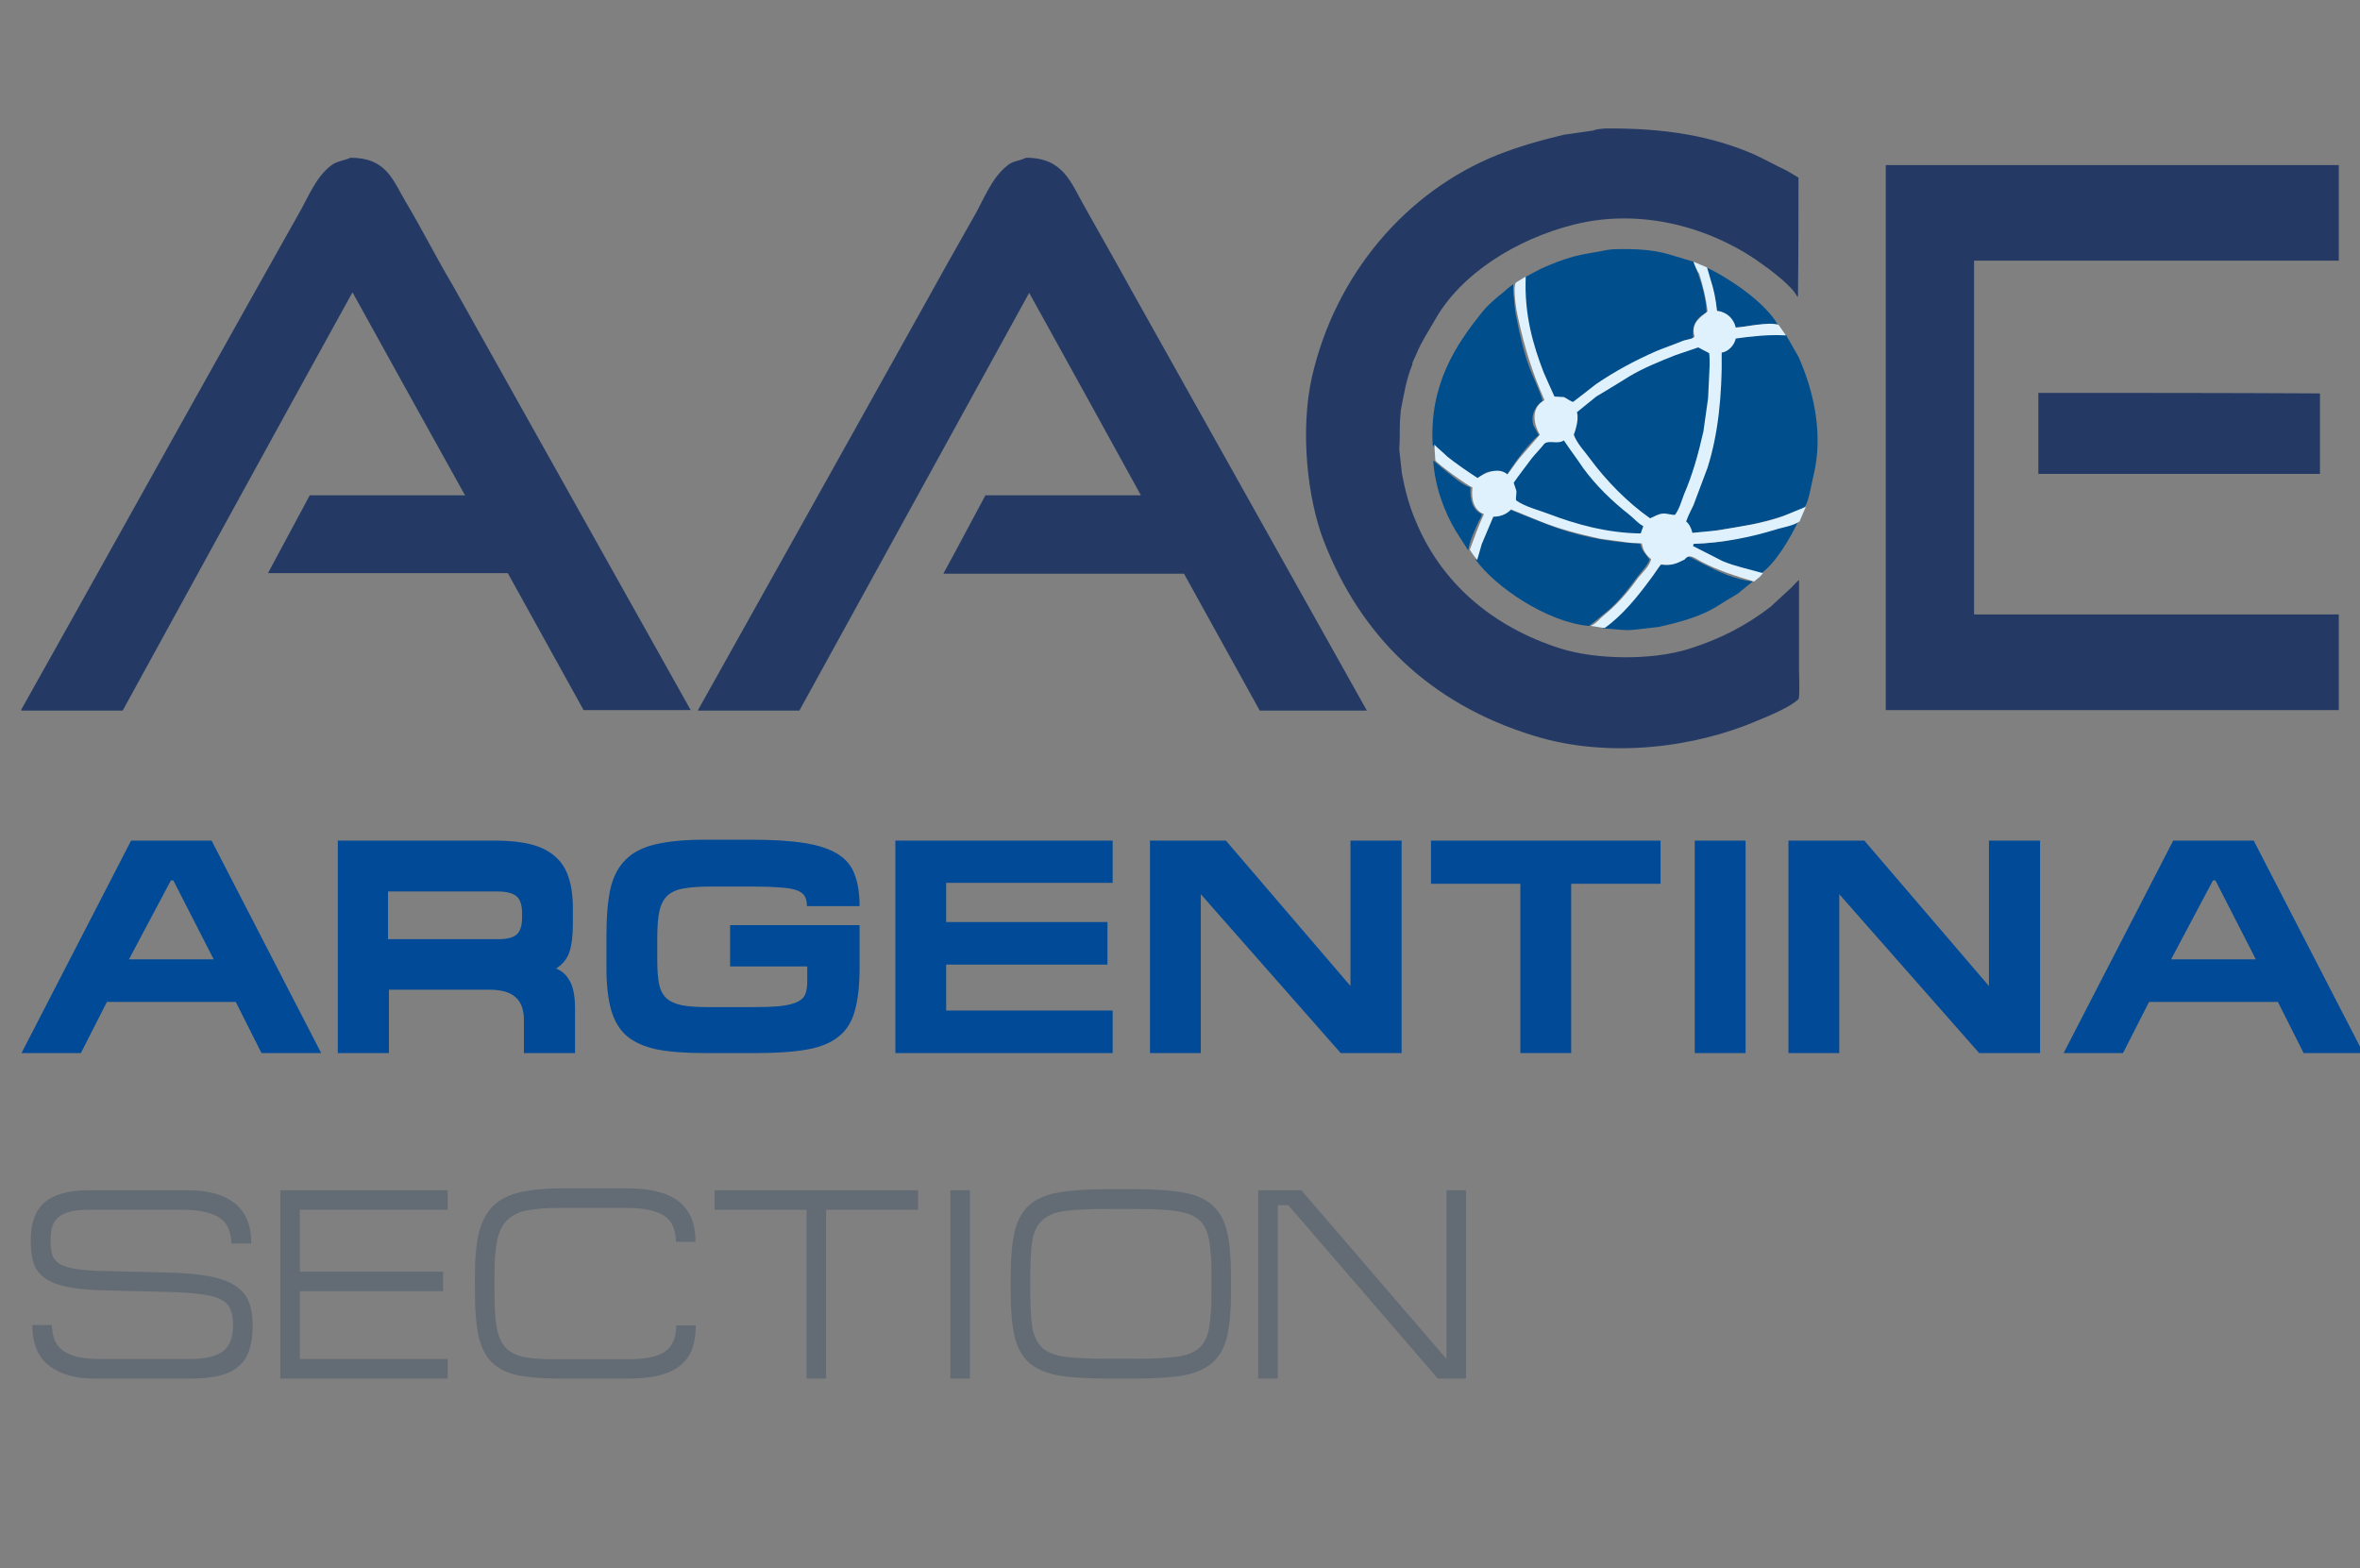 <?xml version="1.0" encoding="UTF-8" standalone="no"?>
<!-- Created with Inkscape (http://www.inkscape.org/) -->

<svg
   xmlns:dc="http://purl.org/dc/elements/1.1/"
   xmlns:cc="http://creativecommons.org/ns#"
   xmlns:rdf="http://www.w3.org/1999/02/22-rdf-syntax-ns#"
   xmlns:svg="http://www.w3.org/2000/svg"
   xmlns="http://www.w3.org/2000/svg"
   xmlns:sodipodi="http://sodipodi.sourceforge.net/DTD/sodipodi-0.dtd"
   xmlns:inkscape="http://www.inkscape.org/namespaces/inkscape"
   width="447mm"
   height="297mm"
   viewBox="0 0 447 297"
   version="1.1"
   id="svg865"
   sodipodi:docname="logo_argentina_vector.svg"
   inkscape:version="0.92.4 (5da689c313, 2019-01-14)">
  <rect x="0" y="0" width="447" height="297" fill="#808080" stroke="none"/>
  <defs
     id="defs859" />
  <sodipodi:namedview
     id="base"
     pagecolor="#ffffff"
     bordercolor="#666666"
     borderopacity="1.0"
     inkscape:pageopacity="0.0"
     inkscape:pageshadow="2"
     inkscape:zoom="0.35"
     inkscape:cx="696.4954"
     inkscape:cy="254.96922"
     inkscape:document-units="mm"
     inkscape:current-layer="layer2"
     showgrid="false"
     inkscape:window-width="1366"
     inkscape:window-height="705"
     inkscape:window-x="-8"
     inkscape:window-y="-8"
     inkscape:window-maximized="1" />
  <g
     inkscape:groupmode="layer"
     id="layer3"
     inkscape:label="subtitle2"
     style="display:inline">
    <path
       inkscape:connector-curvature="0"
       id="path1533"
       style="font-style:normal;font-variant:normal;font-weight:normal;font-stretch:normal;font-size:51.386px;line-height:1.25;font-family:MicroExtendFLF;-inkscape-font-specification:MicroExtendFLF;letter-spacing:0px;word-spacing:0px;fill:#636b74;fill-opacity:1;stroke:none;stroke-width:0.265"
       d="m 16.763,225.442 q -5.55,0 -8.273,2.261 -2.672,2.261 -2.672,7.297 0,2.415 0.514,4.162 0.565,1.747 2.107,2.878 1.542,1.13 4.265,1.696 2.723,0.565 7.091,0.668 l 12.487,0.308 q 3.751,0.103 6.063,0.462 2.364,0.308 3.648,1.028 1.285,0.719 1.696,1.901 0.462,1.13 0.462,2.826 0,3.648 -2.004,5.087 -2.004,1.387 -6.218,1.387 H 19.024 q -2.621,0 -4.419,-0.411 -1.747,-0.462 -2.826,-1.285 -1.028,-0.822 -1.49,-2.004 -0.411,-1.233 -0.462,-2.723 H 6.126 q 0,5.19 3.135,7.656 3.186,2.466 8.53,2.466 h 18.345 q 3.083,0 5.293,-0.514 2.21,-0.514 3.648,-1.696 1.439,-1.182 2.107,-3.083 0.668,-1.953 0.668,-4.779 0,-2.723 -0.771,-4.573 -0.771,-1.85 -2.672,-3.032 -1.85,-1.182 -5.087,-1.747 -3.186,-0.565 -8.068,-0.668 l -11.048,-0.257 q -3.443,-0.051 -5.55,-0.36 -2.107,-0.308 -3.237,-0.925 -1.13,-0.668 -1.49,-1.696 -0.36,-1.079 -0.36,-2.723 0,-1.439 0.257,-2.518 0.308,-1.13 1.079,-1.85 0.822,-0.771 2.158,-1.13 1.387,-0.411 3.546,-0.411 h 18.036 q 2.621,0 4.368,0.462 1.798,0.411 2.826,1.233 1.079,0.822 1.49,2.004 0.462,1.182 0.514,2.672 h 3.751 q 0,-5.087 -3.083,-7.554 -3.083,-2.518 -9.044,-2.518 z" />
    <path
       inkscape:connector-curvature="0"
       id="path1535"
       style="font-style:normal;font-variant:normal;font-weight:normal;font-stretch:normal;font-size:51.386px;line-height:1.25;font-family:MicroExtendFLF;-inkscape-font-specification:MicroExtendFLF;letter-spacing:0px;word-spacing:0px;fill:#636b74;fill-opacity:1;stroke:none;stroke-width:0.265"
       d="m 53.096,225.442 v 35.662 h 31.705 v -3.7 H 56.796 v -12.846 h 27.132 v -3.7 H 56.796 v -11.716 h 28.005 v -3.7 z" />
    <path
       inkscape:connector-curvature="0"
       id="path1537"
       style="font-style:normal;font-variant:normal;font-weight:normal;font-stretch:normal;font-size:51.386px;line-height:1.25;font-family:MicroExtendFLF;-inkscape-font-specification:MicroExtendFLF;letter-spacing:0px;word-spacing:0px;fill:#636b74;fill-opacity:1;stroke:none;stroke-width:0.265"
       d="m 89.956,244.763 q 0,5.036 0.668,8.222 0.719,3.186 2.467,4.984 1.798,1.798 4.83,2.466 3.032,0.668 7.656,0.668 h 13.412 q 3.546,0 5.961,-0.617 2.467,-0.668 3.957,-1.901 1.542,-1.285 2.21,-3.135 0.668,-1.901 0.668,-4.419 h -3.7 q 0,1.696 -0.514,2.929 -0.462,1.182 -1.542,2.004 -1.079,0.771 -2.878,1.13 -1.747,0.36 -4.316,0.36 h -13.669 q -3.597,0 -5.858,-0.411 -2.261,-0.462 -3.546,-1.798 -1.233,-1.336 -1.696,-3.803 -0.411,-2.518 -0.411,-6.68 v -3.289 q 0,-4.059 0.514,-6.526 0.514,-2.518 1.901,-3.854 1.387,-1.387 3.803,-1.85 2.415,-0.462 6.218,-0.462 h 12.744 q 2.621,0 4.368,0.462 1.798,0.411 2.878,1.233 1.079,0.822 1.49,2.055 0.462,1.182 0.462,2.672 h 3.7 q 0,-5.19 -3.186,-7.656 -3.186,-2.467 -9.712,-2.467 h -12.23 q -4.779,0 -8.016,0.719 -3.186,0.719 -5.139,2.569 -1.901,1.85 -2.723,5.036 -0.771,3.186 -0.771,8.119 z" />
    <path
       inkscape:connector-curvature="0"
       id="path1539"
       style="font-style:normal;font-variant:normal;font-weight:normal;font-stretch:normal;font-size:51.386px;line-height:1.25;font-family:MicroExtendFLF;-inkscape-font-specification:MicroExtendFLF;letter-spacing:0px;word-spacing:0px;fill:#636b74;fill-opacity:1;stroke:none;stroke-width:0.265"
       d="M 173.886,225.442 H 135.347 v 3.7 h 17.42 v 31.962 h 3.7 v -31.962 h 17.42 z" />
    <path
       inkscape:connector-curvature="0"
       id="path1541"
       style="font-style:normal;font-variant:normal;font-weight:normal;font-stretch:normal;font-size:51.386px;line-height:1.25;font-family:MicroExtendFLF;-inkscape-font-specification:MicroExtendFLF;letter-spacing:0px;word-spacing:0px;fill:#636b74;fill-opacity:1;stroke:none;stroke-width:0.265"
       d="m 180.005,261.103 h 3.7 v -35.662 h -3.7 z" />
    <path
       inkscape:connector-curvature="0"
       id="path1543"
       style="font-style:normal;font-variant:normal;font-weight:normal;font-stretch:normal;font-size:51.386px;line-height:1.25;font-family:MicroExtendFLF;-inkscape-font-specification:MicroExtendFLF;letter-spacing:0px;word-spacing:0px;fill:#636b74;fill-opacity:1;stroke:none;stroke-width:0.265"
       d="m 229.462,244.763 q 0,4.265 -0.462,6.783 -0.411,2.467 -1.901,3.803 -1.49,1.285 -4.316,1.644 -2.826,0.36 -7.656,0.36 h -5.601 q -4.83,0 -7.708,-0.36 -2.826,-0.36 -4.316,-1.644 -1.49,-1.336 -1.953,-3.803 -0.411,-2.518 -0.411,-6.783 v -3.083 q 0,-4.316 0.411,-6.834 0.462,-2.518 1.953,-3.803 1.49,-1.336 4.316,-1.696 2.878,-0.36 7.708,-0.36 h 5.601 q 3.186,0 5.498,0.154 2.312,0.154 3.905,0.617 1.593,0.411 2.569,1.285 0.976,0.822 1.49,2.261 0.514,1.387 0.668,3.443 0.206,2.055 0.206,4.933 z m -19.938,16.341 h 5.652 q 5.601,0 9.095,-0.617 3.494,-0.668 5.447,-2.467 2.004,-1.798 2.723,-4.984 0.719,-3.186 0.719,-8.273 v -3.083 q 0,-5.087 -0.719,-8.273 -0.719,-3.237 -2.723,-5.036 -1.953,-1.85 -5.447,-2.467 -3.494,-0.668 -9.095,-0.668 h -5.652 q -5.652,0 -9.198,0.668 -3.494,0.617 -5.498,2.467 -1.953,1.798 -2.672,5.036 -0.719,3.186 -0.719,8.273 v 3.083 q 0,5.087 0.719,8.273 0.719,3.186 2.672,4.984 2.004,1.798 5.498,2.467 3.546,0.617 9.198,0.617 z" />
    <path
       inkscape:connector-curvature="0"
       id="path1545"
       style="font-style:normal;font-variant:normal;font-weight:normal;font-stretch:normal;font-size:51.386px;line-height:1.25;font-family:MicroExtendFLF;-inkscape-font-specification:MicroExtendFLF;letter-spacing:0px;word-spacing:0px;fill:#636b74;fill-opacity:1;stroke:none;stroke-width:0.265"
       d="m 238.314,225.442 v 35.662 h 3.7 v -32.835 h 2.004 l 28.313,32.835 h 5.344 v -35.662 h -3.7 v 31.962 l -27.491,-31.962 z" />
  </g>
  <g
     inkscape:groupmode="layer"
     id="layer2"
     inkscape:label="subtitle1"
     style="display:inline">
    <g
       aria-label="ARGENTINA"
       style="font-style:normal;font-variant:normal;font-weight:normal;font-stretch:normal;font-size:39.527px;line-height:1.25;font-family:MicroExtendFLF;-inkscape-font-specification:MicroExtendFLF;letter-spacing:0px;word-spacing:0px;fill:#004a97;fill-opacity:1;stroke:none;stroke-width:0.265"
       id="text1539">
      <path
         d="M 24.829,159.218 4.075,199.452 H 15.321 l 4.928,-9.682 h 24.407 l 4.87,9.682 H 60.831 L 40.076,159.218 Z m 8,7.537 7.652,14.957 H 24.423 l 7.942,-14.957 z"
         style="font-style:normal;font-variant:normal;font-weight:bold;font-stretch:normal;font-size:57.973px;font-family:MicroExtendFLF;-inkscape-font-specification:'MicroExtendFLF Bold';fill:#004a97;fill-opacity:1;stroke-width:0.265"
         id="path1495" />
      <path
         d="m 108.915,191.104 q 0,-3.594 -0.986,-5.276 -0.928,-1.739 -2.609,-2.377 1.913,-1.217 2.551,-3.189 0.638,-1.971 0.638,-5.392 v -2.783 q 0,-3.478 -0.812,-5.913 -0.812,-2.493 -2.609,-4 -1.797,-1.565 -4.58,-2.261 -2.783,-0.696 -6.667,-0.696 H 63.986 v 40.234 h 9.682 V 187.452 H 92.683 q 3.362,0 4.928,1.391 1.623,1.391 1.623,4.348 v 6.261 h 9.682 z M 98.886,173.828 q 0,2.261 -1.044,3.189 -0.986,0.87 -3.536,0.87 H 73.493 v -9.044 h 20.581 q 2.725,0 3.768,0.928 1.044,0.87 1.044,3.247 z"
         style="font-style:normal;font-variant:normal;font-weight:bold;font-stretch:normal;font-size:57.973px;font-family:MicroExtendFLF;-inkscape-font-specification:'MicroExtendFLF Bold';fill:#004a97;fill-opacity:1;stroke-width:0.265"
         id="path1497" />
      <path
         d="m 142.231,167.914 q 3.42,0 5.449,0.174 2.087,0.116 3.189,0.522 1.159,0.406 1.565,1.159 0.406,0.696 0.406,1.855 h 9.971 q 0,-3.536 -0.928,-5.971 -0.87,-2.435 -3.189,-3.884 -2.319,-1.449 -6.261,-2.087 -3.942,-0.638 -10.087,-0.638 h -8.812 q -5.681,0 -9.334,0.87 -3.594,0.812 -5.681,2.899 -2.087,2.029 -2.899,5.507 -0.754,3.478 -0.754,8.754 v 6.261 q 0,4.754 0.87,7.884 0.87,3.131 2.957,4.986 2.145,1.797 5.681,2.551 3.536,0.696 8.928,0.696 h 10.029 q 5.913,0 9.682,-0.696 3.768,-0.696 5.913,-2.493 2.203,-1.797 3.015,-4.928 0.87,-3.131 0.87,-8.058 v -8.058 h -24.523 v 7.826 h 14.609 v 3.015 q 0,1.391 -0.406,2.319 -0.406,0.928 -1.623,1.449 -1.159,0.522 -3.304,0.754 -2.087,0.174 -5.449,0.174 h -7.884 q -3.131,0 -5.044,-0.348 -1.913,-0.406 -2.957,-1.333 -1.044,-0.986 -1.391,-2.667 -0.348,-1.739 -0.348,-4.464 v -4.232 q 0,-3.247 0.406,-5.16 0.464,-1.971 1.565,-2.957 1.159,-1.044 3.131,-1.333 1.971,-0.348 5.044,-0.348 z"
         style="font-style:normal;font-variant:normal;font-weight:bold;font-stretch:normal;font-size:57.973px;font-family:MicroExtendFLF;-inkscape-font-specification:'MicroExtendFLF Bold';fill:#004a97;fill-opacity:1;stroke-width:0.265"
         id="path1499" />
      <path
         d="m 169.584,159.218 v 40.234 h 41.161 v -8.058 h -31.538 v -8.696 h 30.552 v -8.058 h -30.552 v -7.421 h 31.538 v -8 z"
         style="font-style:normal;font-variant:normal;font-weight:bold;font-stretch:normal;font-size:57.973px;font-family:MicroExtendFLF;-inkscape-font-specification:'MicroExtendFLF Bold';fill:#004a97;fill-opacity:1;stroke-width:0.265"
         id="path1501" />
      <path
         d="m 217.817,159.218 v 40.234 h 9.624 v -30.088 l 26.494,30.088 h 11.537 v -40.234 h -9.682 v 27.537 L 232.195,159.218 Z"
         style="font-style:normal;font-variant:normal;font-weight:bold;font-stretch:normal;font-size:57.973px;font-family:MicroExtendFLF;-inkscape-font-specification:'MicroExtendFLF Bold';fill:#004a97;fill-opacity:1;stroke-width:0.265"
         id="path1503" />
      <path
         d="m 314.519,159.218 h -43.48 v 8.174 h 16.928 v 32.059 h 9.624 v -32.059 h 16.928 z"
         style="font-style:normal;font-variant:normal;font-weight:bold;font-stretch:normal;font-size:57.973px;font-family:MicroExtendFLF;-inkscape-font-specification:'MicroExtendFLF Bold';fill:#004a97;fill-opacity:1;stroke-width:0.265"
         id="path1505" />
      <path
         d="m 320.999,199.452 h 9.624 v -40.234 h -9.624 z"
         style="font-style:normal;font-variant:normal;font-weight:bold;font-stretch:normal;font-size:57.973px;font-family:MicroExtendFLF;-inkscape-font-specification:'MicroExtendFLF Bold';fill:#004a97;fill-opacity:1;stroke-width:0.265"
         id="path1507" />
      <path
         d="m 338.746,159.218 v 40.234 h 9.624 v -30.088 l 26.494,30.088 h 11.537 v -40.234 h -9.682 v 27.537 l -23.595,-27.537 z"
         style="font-style:normal;font-variant:normal;font-weight:bold;font-stretch:normal;font-size:57.973px;font-family:MicroExtendFLF;-inkscape-font-specification:'MicroExtendFLF Bold';fill:#004a97;fill-opacity:1;stroke-width:0.265"
         id="path1509" />
      <path
         d="m 411.621,159.218 -20.754,40.234 h 11.247 l 4.928,-9.682 h 24.407 l 4.87,9.682 h 11.305 l -20.754,-40.234 z m 8,7.537 7.652,14.957 h -16.059 l 7.942,-14.957 z"
         style="font-style:normal;font-variant:normal;font-weight:bold;font-stretch:normal;font-size:57.973px;font-family:MicroExtendFLF;-inkscape-font-specification:'MicroExtendFLF Bold';fill:#004a97;fill-opacity:1;stroke-width:0.265"
         id="path1511" />
    </g>
  </g>
  <g
     inkscape:label="Capa 1"
     inkscape:groupmode="layer"
     id="layer1"
     style="display:inline">
    <g
       id="g1480"
       transform="matrix(0.265,0,0,0.265,27.655,139.864)">
      <path
         id="path1412"
         d="m 1042.536,-435.969 c 44.445,-0.373 76.938,5.602 107.191,18.674 7.843,3.735 15.313,7.843 23.156,11.578 2.615,1.494 5.602,3.361 8.217,4.855 0,28.385 0,56.77 -0.373,85.155 -0.373,0 -0.373,-0.373 -0.747,-0.373 -2.988,-6.723 -18.301,-18.301 -24.65,-22.783 -30.252,-22.409 -81.42,-41.831 -134.829,-28.385 -41.457,10.458 -81.047,35.481 -99.347,68.348 -4.482,7.843 -9.337,14.939 -13.072,23.903 -0.747,2.241 -3.361,6.349 -2.988,7.843 -4.108,9.711 -5.976,20.915 -8.217,32.493 -0.373,4.108 -0.747,8.217 -0.747,12.699 0,5.229 0,10.084 -0.373,15.313 0.747,5.602 1.12,11.205 1.867,17.18 2.241,11.952 5.229,23.156 9.711,33.614 18.301,44.818 55.276,76.191 103.456,91.504 25.771,8.217 65.734,8.59 91.878,0.373 22.783,-7.096 41.831,-17.18 58.637,-30.252 4.855,-4.482 10.084,-9.337 14.94,-13.819 1.867,-1.867 3.361,-3.735 5.229,-5.229 0,20.915 0,42.204 0,63.119 0,3.735 0.747,20.168 -0.373,22.036 -5.602,5.602 -20.915,11.952 -29.132,15.313 C 1107.896,6.239 1045.898,14.829 991.742,-1.978 917.792,-24.76 868.118,-72.94 841.6,-141.662 c -11.578,-30.252 -16.807,-78.806 -8.217,-116.901 16.807,-73.203 67.228,-132.214 132.214,-158.358 14.939,-5.976 30.626,-10.458 47.806,-14.566 7.096,-1.12 13.819,-1.867 20.915,-2.988 2.615,-1.12 5.229,-1.12 8.217,-1.494 z"
         class="st0"
         inkscape:connector-curvature="0"
         style="fill:#243a65;stroke-width:1" />
      <path
         id="path1414"
         d="m 146.168,-415.054 c 25.771,0 30.252,16.06 39.59,31.746 11.578,19.421 21.662,39.59 33.24,59.011 56.77,101.215 113.54,202.803 170.31,304.018 -25.397,0 -51.168,0 -76.565,0 -17.927,-32.493 -36.228,-65.36 -54.156,-97.854 -57.143,0 -114.287,0 -171.43,0 10.084,-18.674 19.795,-36.975 29.879,-55.65 36.975,0 73.95,0 110.926,0 0,-0.374 0,-0.374 -0.373,-0.747 -26.518,-47.806 -53.409,-95.986 -79.926,-144.166 0,0 -0.373,0 -0.373,0.373 -54.903,99.347 -109.432,199.068 -163.961,298.416 -24.277,0 -48.18,0 -72.456,0 0,-0.373 0,-0.373 0,-0.747 C -34.226,-118.506 20.303,-216.733 75.206,-314.586 c 11.205,-20.168 22.783,-40.337 33.987,-60.505 7.096,-12.325 12.325,-26.518 23.53,-34.734 4.108,-2.988 8.59,-2.988 13.446,-5.229 z"
         class="st0"
         inkscape:connector-curvature="0"
         style="fill:#243a65;stroke-width:1" />
      <path
         id="path1416"
         d="m 629.086,-415.054 c 26.891,0 32.12,18.301 41.831,35.108 10.831,19.421 22.036,38.843 32.867,58.637 56.397,100.468 112.419,200.936 168.816,301.404 -25.397,0 -51.168,0 -76.565,0 -17.927,-32.493 -36.228,-65.36 -54.156,-97.854 -57.143,0 -114.66,0 -171.804,0 0,0 0,0 0,-0.373 10.084,-18.301 19.795,-36.975 29.879,-55.65 36.975,0 73.95,0 111.299,0 0,0 -0.373,-0.374 -0.373,-0.374 -26.518,-48.18 -53.035,-96.36 -79.553,-144.166 0,0 -0.373,0 -0.373,0.373 -54.529,99.347 -109.432,198.695 -163.961,298.042 -24.277,0 -48.18,0 -72.456,0 0,0 0,0 0,-0.373 53.409,-95.239 106.444,-190.478 159.852,-286.091 11.952,-21.662 23.903,-42.951 36.228,-64.613 7.843,-13.072 13.072,-29.132 25.024,-38.469 3.735,-3.361 7.843,-2.988 13.446,-5.602 z"
         class="st0"
         inkscape:connector-curvature="0"
         style="fill:#243a65;stroke-width:1" />
      <path
         id="path1418"
         d="m 1243.472,-409.825 c 107.938,0 215.875,0 323.813,0 0,22.783 0,45.565 0,68.348 -87.022,0 -173.671,0 -260.694,0 0,84.408 0,168.443 0,252.85 87.022,0 174.045,0 260.694,0 0,22.783 0,45.565 0,68.348 -107.938,0 -215.875,0 -323.813,0 0,-129.6 0,-259.573 0,-389.547 z"
         class="st0"
         inkscape:connector-curvature="0"
         style="fill:#243a65;stroke-width:1" />
      <path
         id="path1420"
         d="m 1352.53,-246.985 c 67.228,0 134.082,0 201.309,0.373 0,19.048 0,38.469 0,57.517 -67.228,0 -134.082,0 -201.309,0 0,-19.421 0,-38.469 0,-57.89 z"
         class="st0"
         inkscape:connector-curvature="0"
         style="fill:#243a65;stroke-width:1" />
      <path
         id="path1422"
         d="m 1050.753,-349.694 c 13.446,-0.373 25.771,0.373 36.602,3.361 6.349,1.867 12.325,3.735 18.674,5.602 4.108,10.458 8.964,23.156 9.337,36.228 -5.229,2.614 -8.964,6.349 -9.711,13.446 0,1.867 0,3.361 0.374,5.229 -7.47,0.747 -17.554,5.976 -24.277,8.964 -17.18,7.47 -33.614,15.686 -48.18,25.771 -4.855,3.735 -9.711,7.843 -14.566,11.578 -4.855,-1.12 -5.602,-4.108 -13.819,-4.108 -2.988,-7.096 -5.976,-13.819 -8.964,-20.915 -4.855,-12.325 -7.47,-25.397 -10.084,-39.963 -0.747,-4.855 -2.988,-20.915 -0.747,-25.024 4.108,-2.241 8.217,-4.482 11.952,-6.349 7.47,-3.361 14.939,-6.349 23.156,-8.59 6.723,-1.867 13.819,-2.614 20.915,-4.108 3.361,-0.747 6.349,-1.12 9.337,-1.12 z"
         class="st1"
         inkscape:connector-curvature="0"
         style="fill:#004e8c;stroke-width:1" />
      <path
         id="path1424"
         d="m 1115.366,-336.622 c 17.18,8.217 41.831,25.024 50.794,40.71 -8.217,0 -16.433,0 -23.156,1.494 -2.241,0.373 -4.482,0.373 -7.096,0.747 -0.747,-0.373 -2.614,-6.349 -4.482,-7.843 -2.241,-1.867 -6.723,-2.614 -8.59,-4.108 -0.747,-4.108 -1.494,-8.217 -2.241,-12.699 -1.494,-6.349 -3.361,-12.325 -5.229,-18.301 z"
         class="st1"
         inkscape:connector-curvature="0"
         style="fill:#004e8c;stroke-width:1" />
      <path
         id="path1426"
         d="m 977.176,-324.67 c 0,2.988 0,5.602 0.373,8.59 0.373,4.482 0.747,8.59 1.494,13.072 2.614,13.819 5.602,26.891 10.084,38.843 1.494,4.108 9.337,20.915 8.964,23.156 -4.482,2.241 -8.964,10.084 -6.349,17.554 1.12,2.241 2.614,4.482 3.735,6.723 -7.096,5.602 -17.927,20.168 -22.783,28.385 -3.735,-0.747 -7.47,-3.735 -13.446,-2.241 -3.735,1.12 -5.976,4.108 -8.964,4.855 -9.711,-8.217 -22.783,-13.446 -30.626,-23.903 -2.614,-43.324 16.807,-72.083 35.481,-95.239 4.108,-5.229 10.458,-10.458 15.686,-14.566 2.241,-2.241 4.482,-3.735 6.349,-5.229 z"
         class="st1"
         inkscape:connector-curvature="0"
         style="fill:#004e8c;stroke-width:1" />
      <path
         id="path1428"
         d="m 1155.703,-288.816 c 5.602,0 10.831,0 16.433,0.373 2.988,5.229 5.976,10.458 8.964,15.686 9.711,21.662 18.301,53.409 10.831,84.408 -1.494,5.602 -3.361,19.048 -6.349,22.783 -2.988,3.735 -26.144,9.711 -33.24,11.578 -11.204,2.988 -23.903,4.108 -36.228,6.349 -3.735,0.373 -7.843,0.373 -11.578,0.747 -0.747,-1.494 -1.121,-3.361 -1.867,-4.855 -0.747,-1.12 -1.867,-1.867 -2.614,-2.988 0,-0.373 0,-0.747 0,-1.12 1.12,-2.241 2.241,-4.108 3.361,-6.349 2.241,-5.229 4.482,-10.831 6.349,-16.06 5.602,-14.192 9.337,-29.505 12.699,-46.312 0.747,-7.47 1.494,-14.566 2.241,-22.036 1.494,-8.59 1.494,-20.168 0.747,-29.505 3.735,-1.12 6.723,-3.361 8.59,-6.349 0.747,-1.494 1.494,-2.614 2.241,-4.108 5.602,-1.867 13.445,0.373 19.421,-2.241 z"
         class="st1"
         inkscape:connector-curvature="0"
         style="fill:#004e8c;stroke-width:1" />
      <path
         id="path1430"
         d="m 1109.764,-279.852 c 2.614,1.867 4.482,3.361 8.217,4.482 0.747,35.481 -4.482,66.481 -14.566,91.878 -2.241,5.602 -6.723,19.795 -10.084,23.53 -8.59,-2.241 -11.578,0.747 -18.301,2.241 -4.855,-4.108 -10.084,-8.217 -14.94,-12.325 -13.445,-10.831 -31.746,-31.746 -39.963,-47.806 2.615,-3.735 4.855,-9.337 2.615,-15.313 2.988,-3.735 7.843,-6.723 11.951,-9.711 15.686,-11.578 33.24,-20.915 52.288,-29.132 7.47,-2.241 14.94,-5.229 22.783,-7.843 z"
         class="st2"
         inkscape:connector-curvature="0"
         style="fill:none;stroke-width:1" />
      <path
         id="path1432"
         d="m 1013.031,-212.998 c 1.867,0.747 12.699,17.927 15.313,20.915 10.084,13.072 28.012,30.999 41.831,39.963 -0.747,1.494 -1.494,3.361 -2.241,4.855 -25.397,0.374 -51.168,-8.217 -69.842,-15.686 -6.349,-2.614 -13.072,-5.229 -19.421,-7.843 0,-2.241 0.373,-4.482 0.373,-6.723 -0.747,-1.867 -1.494,-3.735 -2.241,-5.602 7.096,-10.458 14.939,-21.662 24.277,-29.879 3.735,1.12 9.337,1.867 11.951,0 z"
         class="st2"
         inkscape:connector-curvature="0"
         style="fill:none;stroke-width:1" />
      <path
         id="path1434"
         d="m 920.033,-198.805 c 1.867,1.867 4.108,3.361 5.976,5.229 5.976,4.482 13.072,11.578 20.542,14.193 -0.373,8.964 1.494,16.06 8.217,19.048 -0.373,2.614 -1.867,4.108 -2.614,5.976 -2.614,5.976 -5.976,12.699 -7.096,19.795 0,0 -0.373,0 -0.373,-0.373 -2.988,-4.482 -5.602,-8.964 -8.59,-13.446 -7.843,-13.072 -14.939,-31.373 -16.06,-50.421 z"
         class="st1"
         inkscape:connector-curvature="0"
         style="fill:#004e8c;stroke-width:1" />
      <path
         id="path1436"
         d="m 974.562,-163.697 c 8.964,3.735 18.301,7.47 27.264,10.831 19.048,7.47 41.457,12.699 66.107,13.446 1.121,5.602 4.108,7.843 6.723,11.578 -1.494,4.108 -5.229,7.843 -7.843,11.205 -7.096,9.337 -14.566,19.795 -23.903,26.891 -3.735,2.988 -7.47,6.349 -11.578,9.337 -29.879,-2.614 -67.228,-28.012 -81.047,-47.433 1.868,-6.349 3.361,-12.325 5.602,-17.927 1.867,-4.482 4.108,-8.59 5.976,-13.072 5.602,0.373 10.458,-1.494 12.699,-4.855 z"
         class="st1"
         inkscape:connector-curvature="0"
         style="fill:#004e8c;stroke-width:1" />
      <path
         id="path1438"
         d="m 1180.353,-155.481 c 0.373,0 0.373,0 0.747,0 -5.976,12.325 -16.06,29.879 -26.518,37.349 -14.566,-1.12 -28.011,-7.843 -38.843,-13.446 -2.614,-1.494 -10.458,-3.361 -10.831,-6.723 0,0 0,0 0.373,-0.373 0,-0.373 0.373,-0.373 0.373,-0.747 21.662,0.373 44.819,-5.976 61.625,-11.578 4.482,-1.12 9.337,-2.241 13.072,-4.482 z"
         class="st1"
         inkscape:connector-curvature="0"
         style="fill:#004e8c;stroke-width:1" />
      <path
         id="path1440"
         d="m 1101.174,-130.831 c 4.108,2.241 8.217,4.108 12.325,6.349 10.084,5.229 22.036,10.831 34.734,12.325 0,0 0,0.373 -0.373,0.373 -3.361,2.614 -6.723,5.602 -10.084,8.217 -5.602,3.361 -11.204,6.723 -16.433,10.084 -11.578,6.723 -25.397,10.458 -40.337,13.819 -5.602,0.747 -10.831,1.12 -16.433,1.867 -7.843,1.12 -16.06,-0.747 -23.156,-0.747 0,0 0,0 0,-0.373 0.373,-0.373 0.747,-0.747 0.747,-1.12 4.855,-2.241 9.711,-8.217 13.072,-11.952 6.723,-8.217 14.192,-15.313 20.168,-24.277 1.867,-2.614 3.735,-5.229 5.602,-7.843 9.711,0.747 16.06,-1.12 20.168,-6.723 z"
         class="st1"
         inkscape:connector-curvature="0"
         style="fill:#004e8c;stroke-width:1" />
      <path
         id="path1442"
         d="m 1106.029,-340.73 c 3.361,1.494 6.349,2.614 9.711,4.108 0.747,2.988 1.867,5.976 2.614,8.964 2.241,6.723 3.735,14.193 4.482,22.036 7.096,0.747 11.951,5.602 13.445,11.952 7.096,-0.373 23.903,-4.482 30.626,-1.867 1.867,2.614 3.361,4.855 5.229,7.47 -12.698,-0.747 -25.024,0.747 -35.855,2.241 -1.121,4.855 -5.229,9.337 -10.084,10.084 0.373,30.999 -2.615,58.637 -10.084,82.167 -3.361,8.964 -6.723,17.927 -10.084,26.891 -1.867,3.735 -3.735,7.47 -5.229,11.578 2.241,1.867 3.735,4.855 4.482,8.217 5.976,-0.747 12.325,-1.12 18.301,-1.867 16.807,-2.988 32.12,-4.855 46.312,-10.084 5.602,-2.241 10.831,-4.482 16.433,-6.723 -1.494,3.361 -2.988,7.096 -4.482,10.458 -4.855,3.361 -11.952,4.108 -17.554,5.976 -17.18,5.229 -36.975,9.337 -58.264,10.084 0,0.373 0,1.12 -0.374,1.494 7.096,3.735 14.193,7.096 21.289,10.831 8.964,3.735 18.301,5.602 28.758,8.59 -0.747,0.747 -1.494,1.867 -2.241,2.614 -1.494,1.12 -2.614,2.241 -4.108,3.361 -13.819,-4.108 -25.397,-7.843 -36.975,-13.819 -5.229,-2.614 -8.964,-6.723 -12.699,-1.867 -4.855,2.241 -8.964,4.855 -16.807,3.361 -2.614,3.361 -4.855,7.096 -7.47,10.458 -9.337,12.699 -20.168,26.144 -32.867,35.108 -3.361,-0.373 -6.349,-1.12 -9.711,-1.494 0,0 0,-0.373 0.373,-0.373 3.361,-1.494 5.602,-4.482 8.217,-6.723 9.711,-7.843 17.927,-17.18 25.024,-27.265 2.988,-3.735 8.217,-8.217 9.337,-13.446 -2.241,-1.494 -4.482,-4.482 -5.602,-7.096 -0.373,-1.494 -0.747,-2.614 -1.12,-4.108 -2.614,0 -5.229,-0.373 -7.843,-0.373 -7.47,-1.12 -14.566,-1.867 -22.036,-2.988 -15.313,-3.361 -29.879,-7.096 -43.325,-12.699 -6.723,-2.614 -13.446,-5.602 -20.168,-8.217 -2.614,2.988 -7.096,5.229 -12.699,5.229 -2.614,6.349 -5.602,13.072 -8.217,19.421 -1.12,3.735 -2.241,7.843 -3.361,11.578 -1.867,-2.614 -3.735,-4.855 -5.229,-7.47 3.361,-8.964 6.349,-17.554 10.084,-25.397 -6.723,-2.614 -9.337,-9.711 -8.217,-19.048 -3.735,-1.494 -25.024,-16.807 -26.517,-19.421 -0.373,-3.735 -0.373,-7.47 -0.747,-11.205 2.988,2.988 6.349,5.602 9.337,8.59 7.096,5.602 14.193,10.458 21.662,15.313 4.855,-3.735 14.939,-8.217 21.289,-2.614 2.988,-3.735 5.602,-7.843 8.59,-11.578 4.855,-5.602 9.711,-11.205 14.566,-16.807 -4.855,-8.217 -6.349,-19.421 3.361,-24.65 -8.217,-18.301 -14.192,-36.975 -19.048,-59.384 -1.12,-4.482 -3.735,-20.542 -1.494,-24.65 2.241,-1.494 4.482,-2.614 6.723,-4.108 0,0 0,0 0.373,0 -1.12,26.891 5.229,48.553 12.699,67.975 2.614,5.976 5.229,11.952 7.843,17.554 2.241,0 4.482,0.373 6.723,0.373 1.867,0.747 5.602,3.735 6.723,3.361 5.602,-4.108 11.205,-8.59 16.433,-12.699 13.072,-8.964 27.638,-16.807 42.951,-23.53 6.349,-2.614 13.072,-4.855 19.421,-7.47 2.241,-0.747 6.723,-1.12 7.843,-2.988 -2.988,-10.084 4.855,-13.819 9.337,-17.927 -1.12,-9.337 -3.361,-18.301 -5.976,-26.891 -1.867,-2.614 -2.988,-5.602 -4.108,-8.59 z"
         class="st3"
         inkscape:connector-curvature="0"
         style="fill:#dff1fc;stroke-width:1" />
      <path
         id="path1444"
         d="m 1109.39,-279.478 c -5.602,1.867 -10.831,3.735 -16.433,5.602 -11.205,4.482 -22.409,8.964 -32.493,14.939 -7.843,4.855 -15.686,9.711 -23.903,14.566 -4.482,3.735 -9.337,7.47 -13.819,11.205 1.867,5.976 -2.241,16.06 -2.241,16.06 2.241,6.349 7.843,11.952 11.578,17.18 11.578,15.686 26.891,31.373 42.951,42.577 2.988,-1.12 5.229,-2.988 8.964,-3.361 2.988,-0.373 7.843,1.494 8.964,0.747 2.988,-4.108 4.482,-9.711 6.349,-14.566 5.976,-13.819 10.084,-28.385 13.819,-44.818 1.121,-7.843 2.241,-15.686 3.361,-23.903 0.373,-7.843 0.747,-15.686 1.121,-23.903 0,-2.614 0,-5.602 -0.373,-8.217 z"
         class="st1"
         inkscape:connector-curvature="0"
         style="fill:#004e8c;stroke-width:1" />
      <path
         id="path1446"
         d="m 1013.404,-212.998 c -4.482,2.988 -10.458,-0.373 -13.819,2.241 -2.988,3.735 -6.349,7.096 -9.337,10.831 -4.108,5.602 -8.59,11.205 -12.699,17.18 0.747,1.867 1.12,3.735 1.867,5.602 0.373,2.241 -0.747,5.976 0,7.096 6.349,4.482 15.686,6.723 23.53,9.711 18.674,7.096 40.71,13.446 65.36,13.819 0.747,-1.867 1.12,-3.361 1.867,-5.229 -3.735,-1.867 -6.723,-5.602 -10.084,-8.217 -11.952,-9.337 -23.903,-20.915 -32.867,-33.24 -4.482,-6.723 -9.337,-13.072 -13.819,-19.795 z"
         class="st1"
         inkscape:connector-curvature="0"
         style="fill:#004e8c;stroke-width:1" />
    </g>
  </g>
  <style
     id="style1410"
     type="text/css">
	.st0{fill:#243A65;}
	.st1{fill:#004E8C;}
	.st2{fill:none;}
	.st3{fill:#DFF1FC;}
	.st4{fill:#636B74;}
	.st5{fill:#FFFFFF;}
</style>
</svg>
